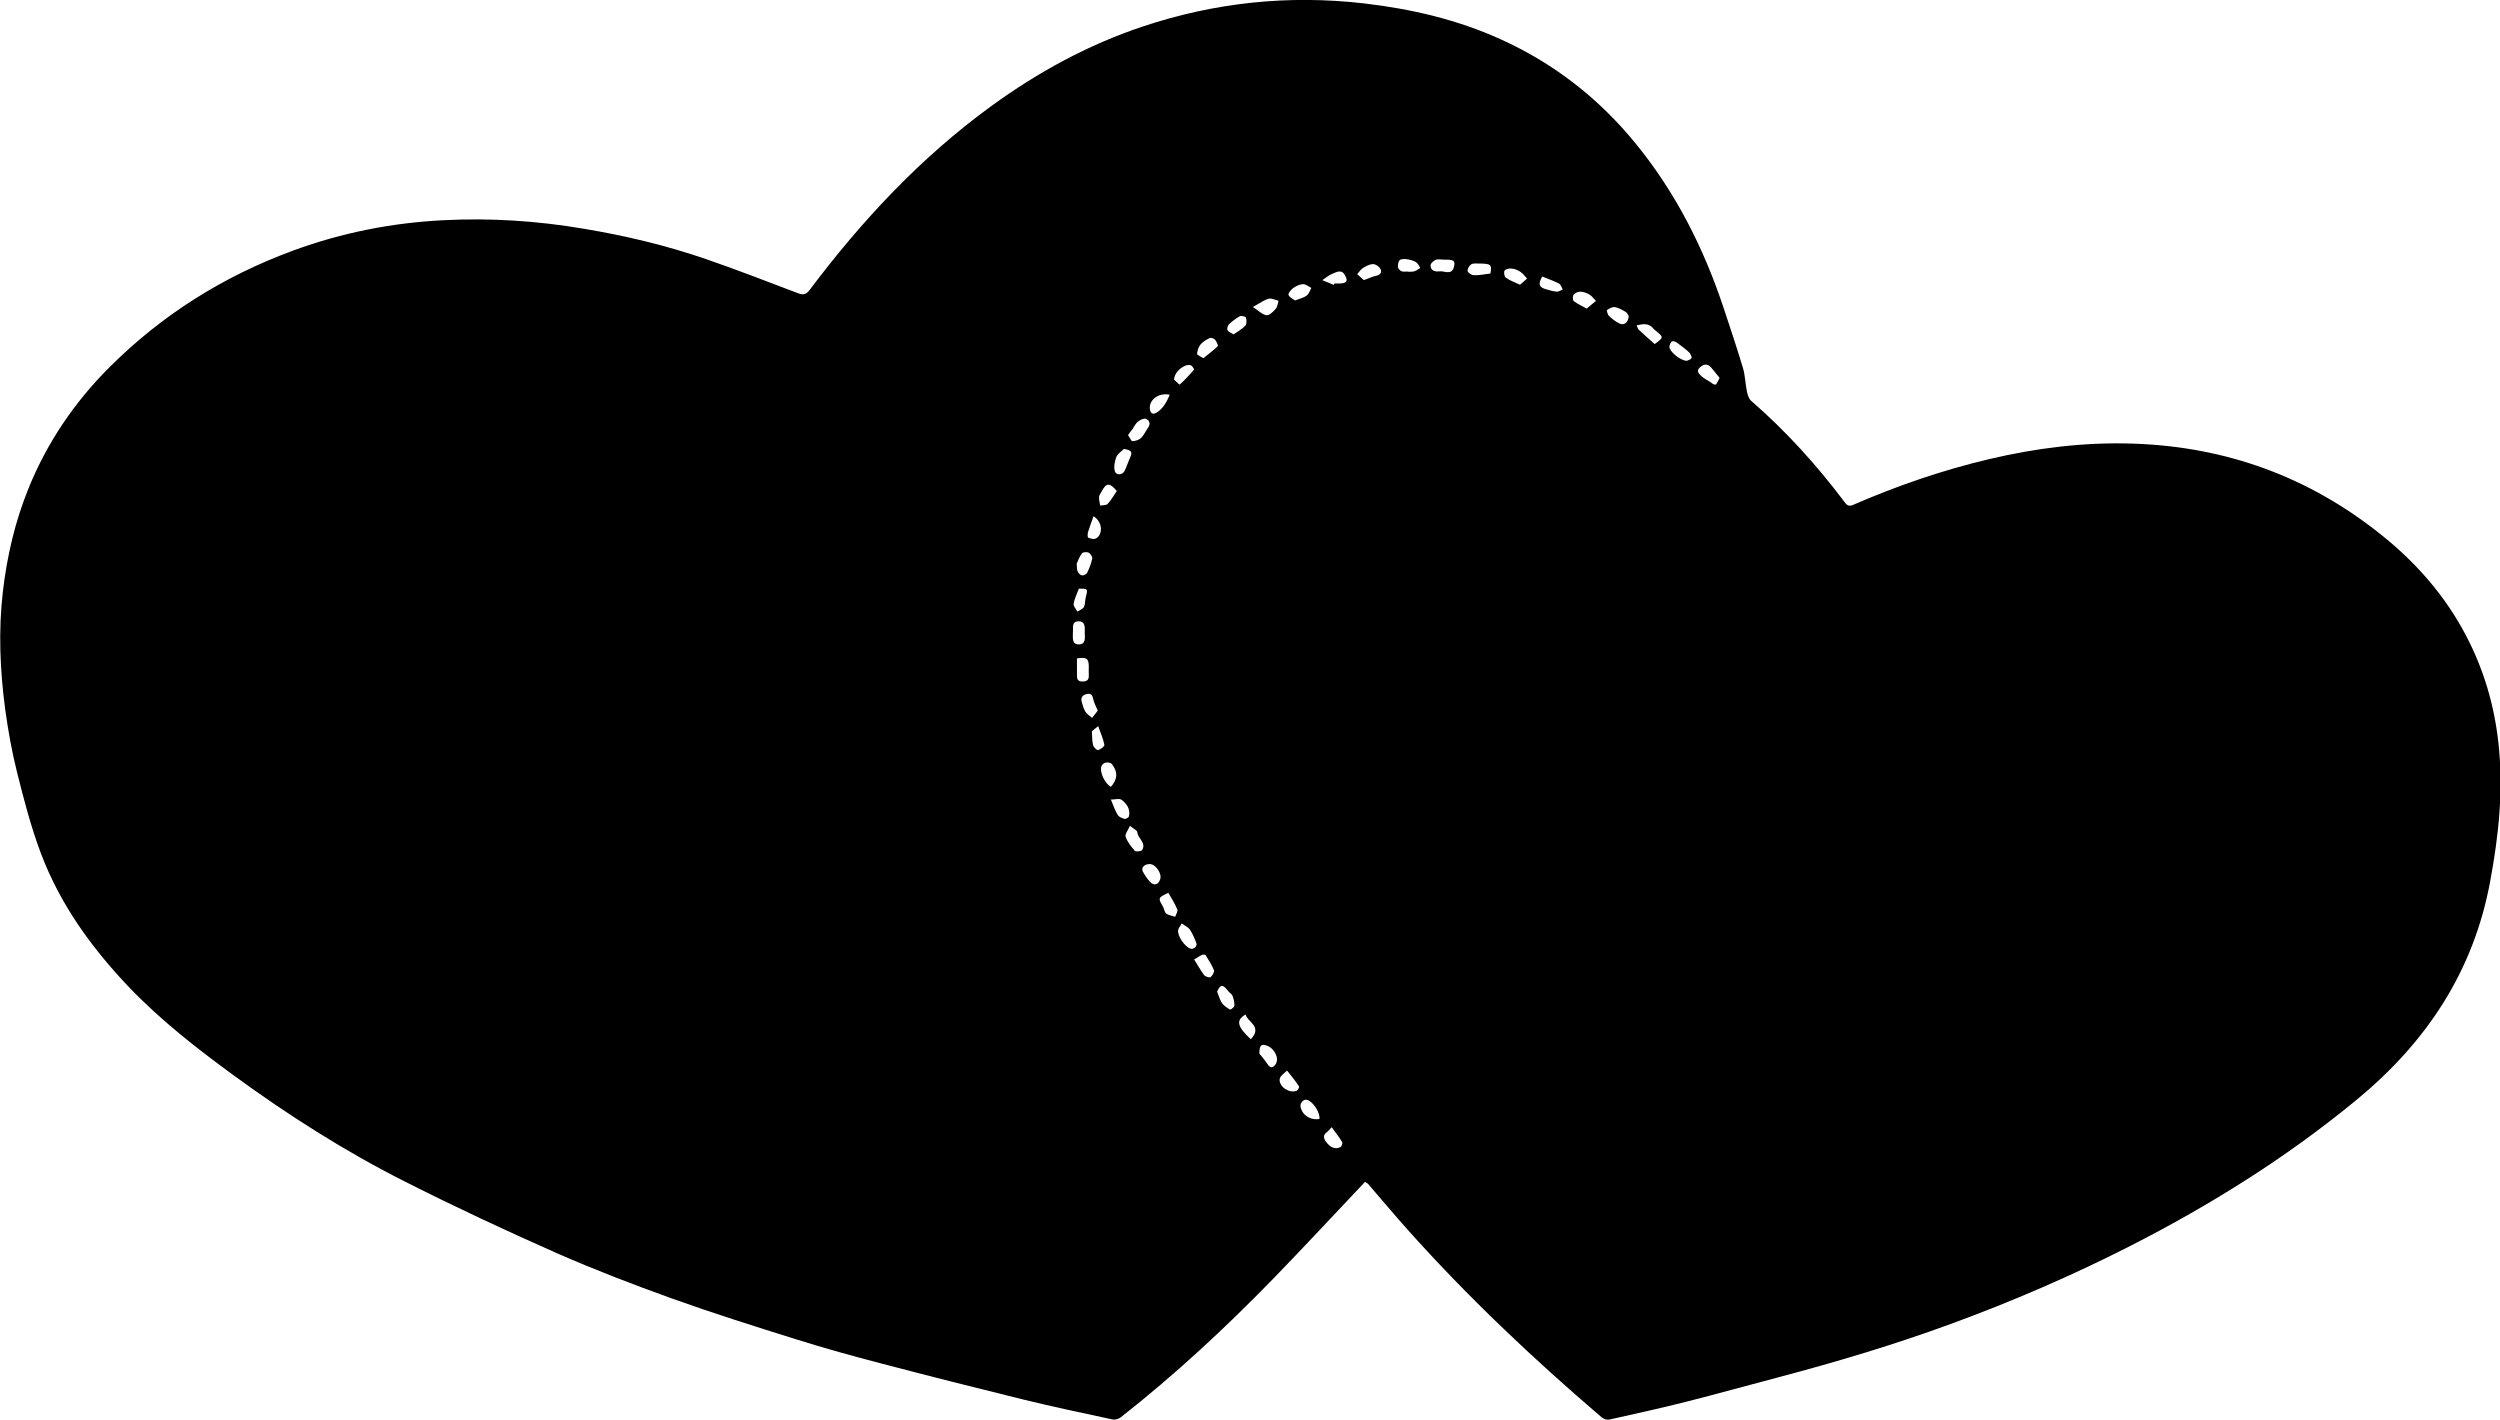 <?xml version="1.0" encoding="utf-8"?>
<!-- Generator: Adobe Illustrator 19.2.1, SVG Export Plug-In . SVG Version: 6.00 Build 0)  -->
<svg version="1.1" id="Layer_1" xmlns="http://www.w3.org/2000/svg" xmlns:xlink="http://www.w3.org/1999/xlink" x="0px" y="0px"
	 viewBox="0 0 1732.2 983.6" style="enable-background:new 0 0 1732.2 983.6;" xml:space="preserve">
<path d="M945.8,818.9c-21.6,22.8-42.5,45.4-64,67.5c-33.1,34-67.9,66.3-105.2,95.6c-1.5,1.2-4,1.9-5.8,1.5
	c-20.6-4.4-41.3-8.8-61.8-13.8c-32.9-8.1-65.8-16.4-98.5-25c-19.6-5.1-39.1-10.5-58.5-16.6c-29.1-9.1-58.3-18.3-87-28.6
	c-26.7-9.6-53.2-19.8-79.2-31.2c-35.5-15.7-70.6-32.1-105.2-49.6c-41.7-21-81-46.1-118.7-73.6c-25.6-18.7-50.6-38.2-72.6-61.2
	c-26-27.3-47.8-57.5-61.1-93c-6.8-18.1-11.7-37-16.4-55.8c-3.6-14.3-6.2-29-8.2-43.6c-3.6-27.1-4.8-54.4-1.6-81.7
	c2.9-24.8,8.5-48.7,17.9-71.8c12.9-31.6,31.7-59.3,55.8-83.4c36.6-36.6,79.4-63.4,128-81.2c33.4-12.2,67.8-19,103.3-20.8
	c32.8-1.7,65.2,0.4,97.5,5.9c28.8,4.8,57,11.5,84.6,21c21.5,7.4,42.7,15.7,63.9,23.7c3.5,1.3,5.5,1,7.9-2.2
	c36.2-48.1,76.9-91.8,125.8-127.4c32.3-23.5,67-42.5,105-55.2c50-16.7,101.2-22.1,153.7-16c32.6,3.8,64.2,11.2,94.1,24.7
	c37.1,16.7,68.4,41.1,94.1,72.7c27.5,33.8,46.8,72,60.5,113.1c4.7,14,9.3,28,13.6,42.2c1.5,5.2,1.6,10.8,2.7,16.2
	c0.5,2.3,1.3,5,2.9,6.4c24.3,21.1,45.7,44.8,65,70.5c1.8,2.5,3.4,2.7,6.2,1.4c30.2-13.1,61.3-23.8,93.4-31.4
	c33-7.8,66.5-12,100.5-10.8c64.2,2.2,121.5,23,171.7,63.3c24,19.2,43.9,41.9,58.3,69.2c12.4,23.5,19.8,48.4,22.7,74.9
	c3.6,32.3,0.2,64-5.7,95.8c-11.5,62.5-44.2,111.6-92.5,151.4c-48.4,39.9-101.2,72.9-156.9,101.3c-40.4,20.6-81.9,38.5-124.5,54.1
	c-39,14.3-78.8,26.2-118.9,36.8c-21.4,5.6-42.7,11.6-64.1,17c-17.7,4.5-35.6,8.4-53.4,12.4c-1.6,0.4-4-0.4-5.3-1.5
	c-47.6-40.7-93-83.6-134.7-130.3c-9.3-10.4-18.2-21.1-27.3-31.6C946.9,819.6,946.4,819.2,945.8,818.9z M778.8,311
	c-1.8,1.8-4.4,3.4-5.3,5.6c-1.1,3-1.9,6.7-1.1,9.7c0.8,3.3,5.4,3,6.9-0.2c1.5-3.1,2.5-6.4,3.9-9.5
	C785.1,312.5,782.9,311.9,778.8,311z M782.9,572.2c-1.3,3.1-3.6,5.8-3,7.6c1.3,3.6,3.8,6.8,6.4,9.7c0.7,0.8,4.4,0.4,5-0.5
	c3.2-5-3-8-3.3-12.5C787.9,575.4,785.5,574.3,782.9,572.2z M781.6,301.5c1.3,1.8,2.2,4.2,3.1,4.2c2-0.1,4.5-0.9,5.9-2.2
	c2-2,3.2-4.8,4.9-7.2c1.9-2.7,0.9-5.2-1.5-6.1c-1.4-0.6-4,0.7-5.5,1.9c-1.6,1.2-2.5,3.3-3.7,5.1
	C783.8,298.3,782.8,299.7,781.6,301.5z M809.5,618.6c-7.2,3.5-7.2,3.5-3.7,9.6c0.9,1.6,1,3.9,2.3,4.8c1.7,1.3,4.1,1.5,6.2,2.2
	c0.5-1.7,2-3.8,1.4-5.1C814.1,626.1,811.7,622.4,809.5,618.6z M769.7,545.2c4.7-5.3,5-10.3,0.7-15.8c-0.8-1-3-1.3-4.4-1
	c-1.1,0.2-2.6,1.5-2.9,2.6C761.8,535.2,765.6,542.9,769.7,545.2z M1128.5,219c-0.4-0.6-0.9-2.1-2-2.8c-2.3-1.4-4.9-2.9-7.5-3.4
	c-1.7-0.3-3.9,0.9-5.5,2c-0.4,0.3,0.4,3.3,1.4,4.2c2.1,2,4.5,3.8,7.1,5.1C1125.1,225.8,1128.3,223.5,1128.5,219z M818.8,639.8
	c-1.1,2.1-2.3,3.3-2.5,4.7c-0.6,4,4.6,11.5,8.6,12.8c2.2,0.7,4.9-1.7,4-3.9c-1.2-3.2-2.5-6.4-4.4-9.2
	C823.5,642.6,821.4,641.7,818.8,639.8z M868.1,212.7c3.9,2.5,6.5,5.3,9.4,5.7c1.9,0.3,4.7-2.4,6.4-4.4c1.2-1.4,1.4-3.7,2-5.6
	c-2.3-0.5-4.9-2-6.9-1.4C875.7,207.9,872.9,210.1,868.1,212.7z M746,390.6c0.3,2.8,0.1,4.3,0.7,5.4c0.6,1.2,1.9,2.6,3,2.7
	c1.1,0.1,3.1-0.8,3.6-1.9c1.5-3.1,2.8-6.4,3.5-9.8c0.2-1.2-1.3-3.5-2.5-4.1c-1.3-0.6-4.1-0.4-4.7,0.6
	C747.8,385.9,746.8,388.9,746,390.6z M827.4,664.8c2.5,3.9,4.4,7.5,6.9,10.8c0.8,1.1,3.7,2,4.5,1.4c1.3-1,2.8-3.6,2.3-4.8
	c-1.4-3.6-3.6-6.9-5.7-10.3c-0.3-0.5-1.8-0.6-2.5-0.3C831.1,662.4,829.5,663.6,827.4,664.8z M1099.4,213.8c2.2-1.9,4.3-3.6,6.4-5.3
	c-1.5-1.5-2.7-3.3-4.5-4.4c-1.8-1.1-4-1.9-6.1-2c-1.6-0.1-3.8,0.8-4.8,2c-0.8,1-0.8,3.9,0,4.5C1093,210.6,1096,211.9,1099.4,213.8z
	 M833.8,248.2c3.5-2.9,7-5.4,10-8.4c0.4-0.4-0.9-3.2-1.9-4.4c-0.7-0.8-2.7-1.6-3.6-1.2c-2.3,1.1-4.8,2.5-6.4,4.4
	c-1.5,1.7-2.2,4.3-2.5,6.6C829.2,245.8,831.7,246.9,833.8,248.2z M1191.5,261.9c-2.2-2.7-4-5.1-6-7.4c-2.6-2.9-5.3-2.1-7.7,0.1
	c-2.8,2.5-0.5,4.6,1.3,6.2c1.5,1.4,3.5,2.4,5.3,3.5c1.4,0.9,3,2.4,4.2,2.2C1189.6,266.2,1190.3,263.9,1191.5,261.9z M945,194.1
	c3.4-1.2,5.9-2.5,8.4-3c3.1-0.6,4.3-2.5,3-4.9c-0.8-1.6-3.3-3.2-5-3.2c-2.3,0-4.8,1.3-6.9,2.6c-1.7,1-2.8,2.9-4.1,4.4
	C942,191.5,943.6,192.9,945,194.1z M897.3,208.2c3.3-1.3,6-1.9,8.1-3.4c1.5-1.2,2.2-3.5,3.2-5.3c-1.9-0.9-3.9-2.7-5.8-2.6
	c-2.3,0.1-4.8,1.3-6.8,2.7c-1.5,1.1-3.6,3.6-3.2,4.7C893.3,206,895.8,207,897.3,208.2z M872.6,730c1.4,1.7,3.7,4.4,5.7,7.4
	c2.1,3.1,3.8,2.5,5.6-0.1c2.6-4-0.7-10.8-6.1-12.8C874,723.1,872.6,724.1,872.6,730z M796.8,598.7c-3.9-0.1-6.4,2.5-4.9,5.3
	c1.3,2.4,2.9,4.8,4.7,6.8c2.9,3.2,6,2.4,7.3-1.7C805.2,605.3,800.7,598.8,796.8,598.7z M760.6,492.4c-1.3-3.2-2.6-5.5-3.1-8
	c-0.6-2.7-1.5-4.3-4.6-3.5c-2.8,0.7-4.3,2.4-3.4,5.4c0.7,2.4,1.3,4.8,2.6,6.9c1.1,1.7,3,2.8,4.6,4.2
	C758,495.7,759.3,494,760.6,492.4z M773.8,340.2c-5-6-7.3-5.8-10.6,0.5c-0.6,1.2-1.6,2.3-1.7,3.6c-0.1,2,0.5,4,0.8,6
	c1.8-0.3,4.2-0.1,5.2-1.2C769.9,346.5,771.8,343.2,773.8,340.2z M1146.5,238.4c6.3-4.6,6.3-4.7,0.8-9.2c-0.5-0.4-1.1-0.8-1.5-1.3
	c-3.2-4.2-7.2-3.5-11.8-2.5c0.6,1.3,0.7,2.4,1.4,3C1139,231.8,1142.7,235,1146.5,238.4z M1000.2,179.9c-1.8,0-3.8-0.5-5.4,0.1
	c-1.5,0.7-3.6,2.5-3.6,3.8c-0.1,3.7,3.2,4.6,5.9,4.2c3.5-0.5,8.8,3.1,10.3-3.1C1008.5,180.5,1007.3,179.8,1000.2,179.9z
	 M914.2,775.3c0.6-4.7-4.8-12.5-8.8-13.3c-2.3-0.4-4.7,2.3-4.3,4.7C902.1,772.5,907.8,776.4,914.2,775.3z M843.3,687
	c1.2,2.9,1.8,5.7,3.4,8c1.3,1.9,3.5,3.3,5.6,4.5c0.4,0.2,2.9-1.7,3-2.6c0.1-2.3-0.5-4.7-1.3-6.9c-0.5-1.3-2.1-2.1-3-3.3
	C847.2,681.8,845.8,681.9,843.3,687z M746.2,456.2c0,3.8,0,7.7,0,11.6c0,2.6,0.4,4.4,3.8,4.4c3.2,0,4.6-1.2,4.4-4.4c-0.1-2,0-4,0-6
	C754.3,456.2,753,455.2,746.2,456.2z M1168.8,250c0.6-0.3,2.7-0.8,3.2-1.9c0.4-0.9-0.7-3-1.7-4c-2.6-2.4-5.5-4.6-8.4-6.7
	c-0.9-0.7-2.9-1.3-3.5-0.8c-1,0.8-1.6,2.4-1.7,3.7C1156.5,243.3,1164.3,250,1168.8,250z M1025.3,182.6c-2,0.1-4.3-0.4-5.8,0.5
	c-1.4,0.8-2.9,3.3-2.6,4.7c0.2,1.2,2.8,2.9,4.3,2.9c3.8,0.1,7.6-0.7,11.4-1.2c0.2,0,0.2-0.9,0.3-1.4
	C1033.6,183.4,1032.7,182.7,1025.3,182.6z M891.8,741.8c-3.1,2.9-6.5,4.5-4.7,8.8c1.6,3.9,7.1,6.7,11.1,5.3c1-0.3,2.2-2.7,1.9-3.1
	C897.6,749,894.8,745.5,891.8,741.8z M1053.2,197.3c1.7-1.5,3.3-2.9,4.9-4.3c-1.5-1.6-2.9-3.5-4.7-4.7c-1.7-1.1-3.8-2-5.8-2.2
	c-1.7-0.2-4.2,0.2-5.1,1.4c-0.7,1-0.2,4.2,0.9,4.9C1046.1,194.4,1049.4,195.5,1053.2,197.3z M743.4,437.9c0,4-0.9,8.6,4.1,8.6
	c4.9,0,4.2-4.6,4.1-8c0-3.4,0.7-8-4.2-8C742.1,430.5,743.8,435.3,743.4,437.9z M854.7,231.7c3-2.1,6-3.7,8.2-6.1
	c1-1.1,0.9-3.8,0.4-5.5c-0.2-0.8-3.2-1.5-4.2-1c-2.6,1.4-5.1,3.3-7.3,5.3c-1,0.9-1.7,2.9-1.4,4.1
	C850.7,229.7,852.6,230.3,854.7,231.7z M813.5,263c0.8,0.8,3.7,3.6,3.9,3.5c3.5-3.2,6.8-6.7,9.9-10.4c0.2-0.2-1.2-2.6-2.2-3
	C821.2,251.7,813.7,257.2,813.5,263z M769.7,554c1.9,4.5,3,7.9,4.8,10.7c0.9,1.4,3,2.3,4.8,2.7c0.8,0.2,2.8-1,3-1.9
	c1-5-1.7-8.8-5.3-11.4C775.5,553.1,772.6,554,769.7,554z M922.7,781c-1.6,1.7-2.3,2.7-3.2,3.3c-3.1,2.2-2.4,4.7-0.5,7.1
	c2.5,3.2,5.6,5.4,9.8,3.4c0.8-0.4,1.6-2.7,1.2-3.4C927.9,787.9,925.3,784.6,922.7,781z M863.1,702.9c-7,3.9-5.9,8.5,3.6,17.2
	c1-1.5,2.4-2.8,2.8-4.3C871.3,709.6,864.4,707.9,863.1,702.9z M810.5,273.5c-7.6-1.6-14.4,3.4-13.8,9.8c0.3,3.3,2.3,4.1,4.7,2.6
	C806,283,808.4,278.4,810.5,273.5z M975.4,188.1c0,0.1,0,0.1,0,0.2c1.5-0.1,3.1,0.1,4.5-0.3c1.5-0.5,2.8-1.5,4.2-2.3
	c-0.7-1.2-1.3-2.5-2.3-3.5c-1.9-2.1-10-3.7-11.9-2c-1.1,1-1.4,3.2-1.3,4.8c0.1,1.1,1.4,2.5,2.4,2.9
	C972.3,188.5,973.9,188.1,975.4,188.1z M924.2,197.4c0.1-0.3,0.3-0.7,0.4-1c1.5,0,3,0.1,4.5,0c4.2-0.4,4.9-1.8,2.9-5.5
	c-2.4-4.7-6-2.3-8.9-1.2c-2.5,1-4.6,2.9-6.9,4.4C918.8,195.2,921.5,196.3,924.2,197.4z M1068.6,191.6c-2.3,4-3,7,1.6,8.5
	c2.8,0.9,5.6,1.7,8.4,2c1.3,0.1,2.8-1,4.2-1.5c-0.8-1.4-1.3-3.3-2.4-4C1076.8,194.7,1072.8,193.3,1068.6,191.6z M757.7,357.7
	c-1.5,4.1-2.8,7.6-3.9,11.2c-0.3,1.1-0.3,3.4,0.2,3.6c1.5,0.7,3.7,1.3,5.1,0.7C764.2,370.8,764.3,361.8,757.7,357.7z M747.5,407.9
	c-1.4,3.8-3.1,7.1-3.6,10.5c-0.3,1.6,1.7,3.6,2.6,5.4c1.6-1.1,3.8-1.8,4.5-3.2c1-2,0.7-4.5,1.3-6.8
	C753.9,408,753.7,407.7,747.5,407.9z M756.5,506.7c0.3,3.6,0.1,6.7,0.9,9.7c0.4,1.4,2.6,3.6,3.5,3.3c1.7-0.5,4.5-2.6,4.3-3.6
	c-0.8-4.2-2.6-8.2-4.3-13C758.7,504.9,757.4,506,756.5,506.7z"/>
</svg>
